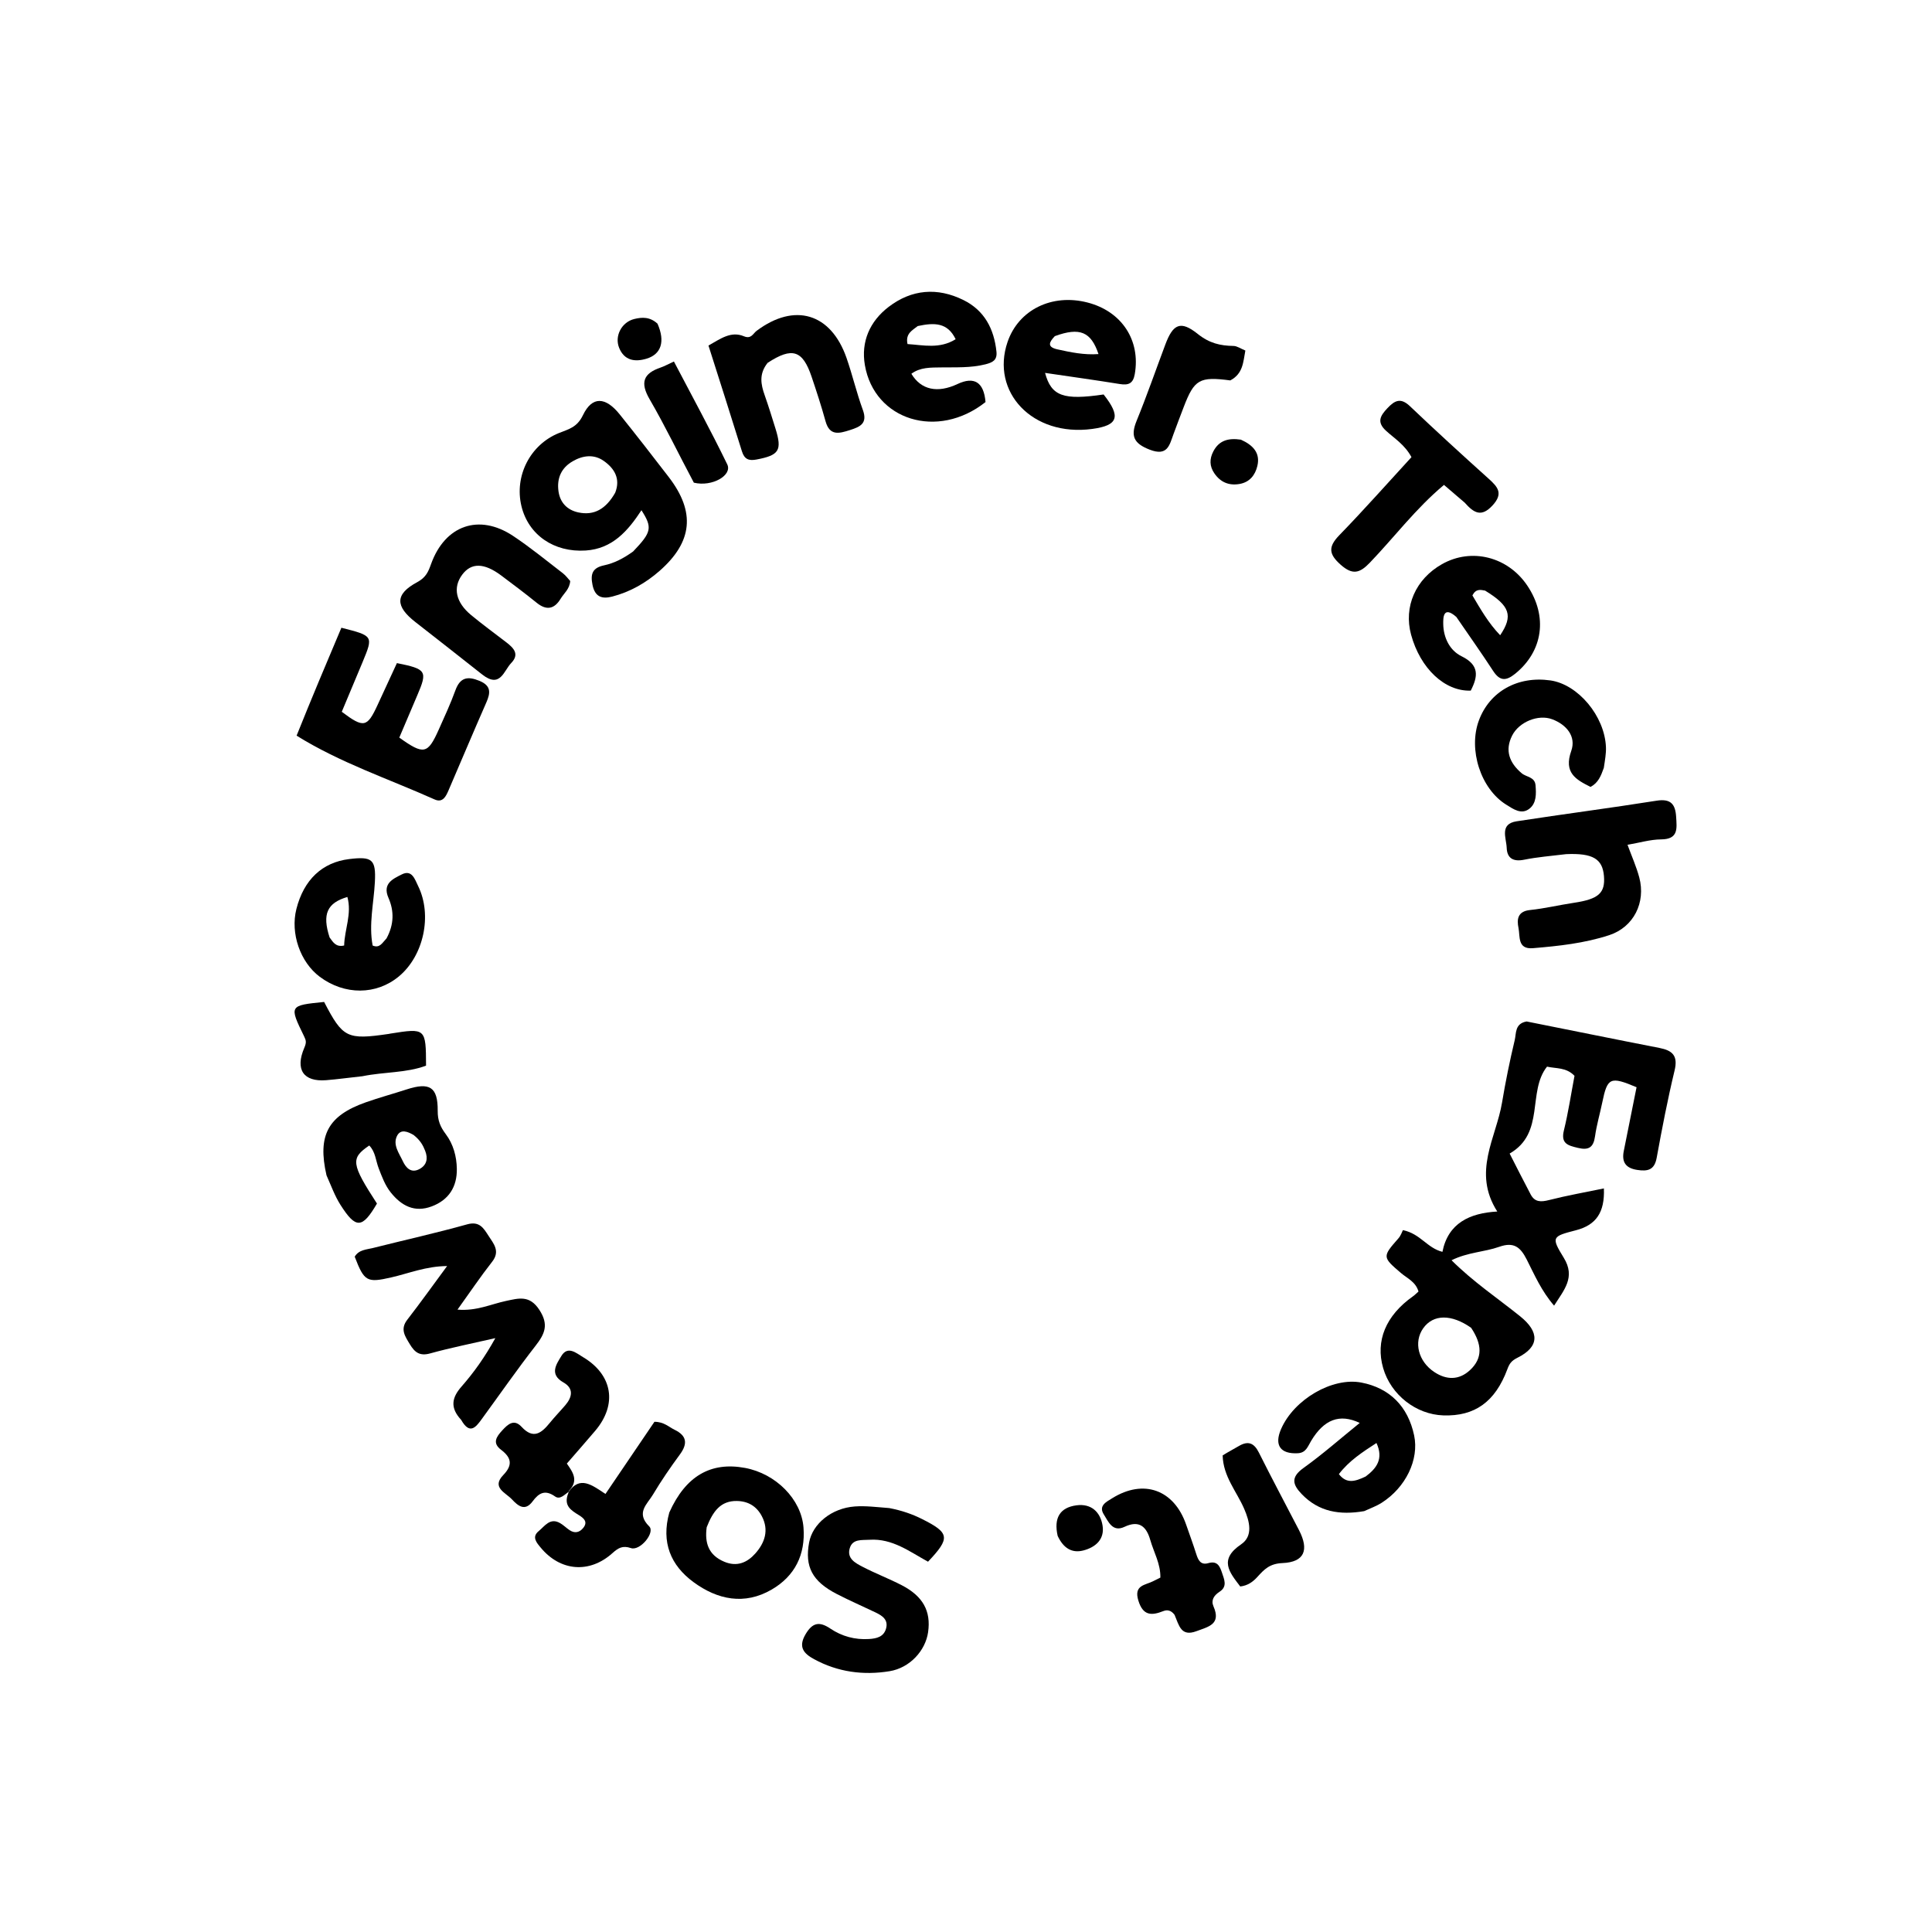 <svg version="1.1" id="Layer_1" xmlns="http://www.w3.org/2000/svg" xmlns:xlink="http://www.w3.org/1999/xlink" x="0px" y="0px"
	 width="100%" viewBox="0 0 496 496" enable-background="new 0 0 496 496" xml:space="preserve">
<path fill="#000000" opacity="1" stroke="none" 
	d="
M391.927,262.24 
	C403.557,264.553 414.78,266.85 426.024,269.037 
	C429.39,269.691 430.823,271.042 429.919,274.804 
	C428.135,282.221 426.688,289.725 425.32,297.233 
	C424.742,300.407 423.001,300.761 420.313,300.351 
	C417.346,299.898 416.304,298.327 416.87,295.496 
	C417.969,290 419.072,284.505 420.151,279.122 
	C413.389,276.271 412.667,276.635 411.361,282.977 
	C410.759,285.901 409.902,288.786 409.488,291.734 
	C409.089,294.58 407.863,295.367 405.09,294.693 
	C402.582,294.083 400.658,293.646 401.494,290.225 
	C402.632,285.571 403.345,280.813 404.221,276.199 
	C402.107,273.977 399.482,274.367 397.164,273.838 
	C392.049,280.289 396.751,290.861 387.568,296.152 
	C389.199,299.335 391.045,303.023 392.976,306.666 
	C394.027,308.648 395.607,308.618 397.661,308.095 
	C402.294,306.915 407.016,306.086 411.765,305.101 
	C412.013,311.281 409.754,314.508 404.565,315.848 
	C398.444,317.429 398.191,317.584 401.463,322.907 
	C404.548,327.927 401.541,331.13 398.982,335.196 
	C395.702,331.398 393.943,327.269 391.945,323.337 
	C390.354,320.205 388.665,318.754 384.911,320.087 
	C381.1,321.441 376.854,321.462 372.652,323.544 
	C378.269,329.135 384.487,333.283 390.269,337.936 
	C395.258,341.95 395.261,345.74 389.591,348.565 
	C387.982,349.367 387.509,350.106 386.983,351.515 
	C383.854,359.903 378.611,363.638 370.55,363.373 
	C363.519,363.142 357.081,358.082 355.097,351.23 
	C353.071,344.233 355.775,337.734 362.746,332.803 
	C363.263,332.437 363.709,331.971 364.167,331.57 
	C363.455,329.063 361.27,328.189 359.68,326.83 
	C354.891,322.739 354.85,322.645 359.002,317.936 
	C359.656,317.194 359.979,316.161 360.167,315.806 
	C364.712,316.764 366.334,320.38 370.313,321.384 
	C371.774,314.014 377.297,311.429 384.395,311.034 
	C377.918,300.917 384.102,292.129 385.611,283.091 
	C386.512,277.695 387.608,272.322 388.878,267.002 
	C389.291,265.268 388.866,262.788 391.927,262.24 
M377.675,340.881 
	C372.621,337.326 367.935,337.377 365.371,341.015 
	C362.875,344.558 364.102,349.501 368.215,352.233 
	C371.351,354.316 374.559,354.357 377.361,351.779 
	C380.713,348.694 380.498,345.095 377.675,340.881 
z"/>
<path fill="#000000" opacity="1" stroke="none" 
	d="
M162.548,141.573 
	C167.305,136.606 167.535,135.473 164.68,130.99 
	C161.202,136.314 157.213,140.883 150.38,141.331 
	C142.217,141.867 135.644,137.319 133.866,129.924 
	C132.013,122.217 136.091,114.162 143.489,111.177 
	C145.978,110.172 148.142,109.752 149.665,106.576 
	C152.044,101.619 155.485,101.879 159.099,106.389 
	C163.364,111.712 167.56,117.092 171.71,122.504 
	C178.582,131.465 177.81,139.115 169.338,146.556 
	C165.788,149.674 161.758,151.969 157.176,153.158 
	C154.608,153.824 152.748,153.311 152.112,150.154 
	C151.544,147.337 152.098,145.776 155.07,145.142 
	C157.684,144.584 160.073,143.357 162.548,141.573 
M157.938,126.499 
	C159.349,122.921 157.763,120.273 155.004,118.331 
	C152.45,116.532 149.603,116.913 146.986,118.445 
	C144.091,120.139 142.937,122.775 143.372,126.062 
	C143.767,129.045 145.63,130.934 148.444,131.545 
	C152.516,132.428 155.555,130.679 157.938,126.499 
z"/>
<path fill="#000000" opacity="1" stroke="none" 
	d="
M118.396,364.524 
	C115.475,361.382 116.001,358.805 118.472,355.988 
	C121.636,352.381 124.434,348.465 127.168,343.536 
	C121.177,344.915 115.748,345.987 110.43,347.461 
	C107.744,348.206 106.464,347.178 105.218,345.102 
	C103.987,343.05 102.664,341.256 104.563,338.808 
	C107.91,334.494 111.082,330.044 114.785,325.031 
	C109.314,325.079 104.931,326.927 100.416,327.955 
	C94.232,329.362 93.513,329.036 91.065,322.627 
	C92.126,320.82 94.094,320.813 95.805,320.382 
	C103.848,318.357 111.95,316.555 119.935,314.326 
	C123.096,313.443 124.145,315.298 125.406,317.25 
	C126.734,319.307 128.483,321.206 126.339,323.938 
	C123.385,327.702 120.71,331.684 117.453,336.217 
	C122.318,336.636 126.042,334.809 129.901,333.991 
	C133.199,333.292 135.962,332.44 138.465,336.275 
	C140.943,340.072 139.876,342.434 137.503,345.484 
	C132.707,351.645 128.246,358.068 123.638,364.376 
	C122.14,366.425 120.608,368.413 118.396,364.524 
z"/>
<path fill="#000000" opacity="1" stroke="none" 
	d="
M76.145,188.864 
	C79.959,179.34 83.827,170.189 87.644,161.16 
	C95.861,163.248 95.871,163.252 93.082,169.988 
	C91.309,174.272 89.502,178.541 87.744,182.736 
	C93.39,186.983 94.269,186.784 96.958,180.935 
	C98.614,177.334 100.281,173.738 101.897,170.239 
	C109.499,171.763 109.801,172.284 107.13,178.504 
	C105.565,182.15 104.024,185.805 102.511,189.364 
	C108.8,193.854 109.801,193.639 112.628,187.337 
	C114.127,183.995 115.666,180.659 116.916,177.222 
	C118.129,173.885 120.071,173.546 123.094,174.796 
	C126.124,176.048 125.945,177.865 124.851,180.355 
	C121.567,187.823 118.41,195.346 115.181,202.838 
	C114.507,204.401 113.702,206.195 111.565,205.237 
	C99.758,199.947 87.402,195.866 76.145,188.864 
z"/>
<path fill="#000000" opacity="1" stroke="none" 
	d="
M228.31,387.168 
	C231.532,387.788 234.198,388.718 236.739,389.992 
	C243.819,393.543 244.019,394.843 238.25,400.935 
	C233.571,398.384 229.105,394.916 223.237,395.303 
	C221.251,395.434 218.893,395.025 218.161,397.453 
	C217.346,400.158 219.659,401.309 221.529,402.28 
	C224.775,403.965 228.215,405.276 231.467,406.953 
	C236.966,409.79 239.039,413.612 238.27,419.02 
	C237.59,423.799 233.557,428.197 228.389,429.044 
	C221.66,430.146 215.104,429.275 209.018,425.971 
	C206.402,424.55 204.853,422.911 206.783,419.605 
	C208.562,416.56 210.33,416.19 213.174,418.105 
	C216.133,420.098 219.505,421.013 223.129,420.781 
	C225.056,420.657 226.87,420.234 227.469,418.119 
	C228.114,415.837 226.516,414.794 224.78,413.963 
	C221.478,412.383 218.116,410.919 214.863,409.245 
	C208.533,405.987 206.564,402.227 207.726,395.984 
	C208.62,391.183 213.496,387.189 219.443,386.753 
	C222.24,386.549 225.08,386.917 228.31,387.168 
z"/>
<path fill="#000000" opacity="1" stroke="none" 
	d="
M402.08,219.282 
	C398.179,219.759 394.686,220.024 391.279,220.715 
	C388.492,221.281 386.909,220.336 386.812,217.662 
	C386.721,215.145 384.906,211.536 389.368,210.849 
	C401.334,209.006 413.346,207.459 425.302,205.56 
	C428.978,204.976 430.126,206.508 430.315,209.732 
	C430.487,212.652 430.951,215.466 426.46,215.496 
	C423.695,215.515 420.935,216.354 417.831,216.883 
	C418.891,219.787 420.098,222.464 420.846,225.263 
	C422.565,231.698 419.422,238.021 413.122,240.086 
	C406.803,242.158 400.16,242.877 393.537,243.427 
	C389.524,243.76 390.283,240.369 389.839,238.222 
	C389.382,236.015 389.614,233.962 392.799,233.631 
	C396.588,233.236 400.322,232.335 404.097,231.769 
	C410.373,230.83 412.148,229.289 411.779,224.89 
	C411.411,220.499 408.924,218.984 402.08,219.282 
z"/>
<path fill="#000000" opacity="1" stroke="none" 
	d="
M253.011,103.221 
	C240.731,112.971 224.47,107.895 222.036,93.724 
	C221.003,87.709 223.315,82.48 228.133,78.792 
	C234.057,74.256 240.665,73.721 247.36,77.038 
	C252.75,79.709 255.2,84.443 255.818,90.278 
	C256.049,92.459 254.85,93.061 252.984,93.532 
	C249.205,94.485 245.388,94.272 241.572,94.327 
	C238.932,94.365 236.269,94.264 233.978,95.954 
	C236.441,100.093 240.684,101.014 245.826,98.588 
	C250.067,96.588 252.587,98.07 253.011,103.221 
M235.612,83.708 
	C234.251,84.806 232.401,85.6 232.985,88.331 
	C237.094,88.598 241.229,89.641 245.34,87.089 
	C243.279,82.796 239.94,82.783 235.612,83.708 
z"/>
<path fill="#000000" opacity="1" stroke="none" 
	d="
M350.218,387.953 
	C343.933,389.024 338.594,388.129 334.23,383.621 
	C331.824,381.137 331.325,379.251 334.645,376.872 
	C339.594,373.324 344.182,369.272 349.083,365.306 
	C343.909,362.855 339.901,364.411 336.593,369.936 
	C335.737,371.366 335.288,372.974 333.193,373.087 
	C328.715,373.328 327.083,371.029 328.881,366.893 
	C332.209,359.235 342.076,353.517 349.501,354.944 
	C356.76,356.338 361.475,361.061 363.049,368.513 
	C364.357,374.703 360.911,381.89 354.64,385.856 
	C353.387,386.648 351.958,387.162 350.218,387.953 
M350.614,379.055 
	C353.414,376.956 355.25,374.543 353.381,370.459 
	C349.707,372.845 346.334,375.038 343.732,378.447 
	C345.671,380.959 347.805,380.405 350.614,379.055 
z"/>
<path fill="#000000" opacity="1" stroke="none" 
	d="
M283.328,101.272 
	C287.82,106.965 287.111,109.222 280.395,110.122 
	C265.014,112.184 254.288,100.595 258.67,87.785 
	C261.476,79.584 270.011,75.292 279.206,77.667 
	C288.009,79.94 292.853,87.385 291.326,96.06 
	C290.901,98.475 289.708,98.951 287.496,98.594 
	C281.161,97.57 274.804,96.691 268.299,95.732 
	C269.895,101.722 273.023,102.789 283.328,101.272 
M270.807,86.296 
	C269.452,87.724 268.621,89.058 271.451,89.686 
	C274.895,90.451 278.344,91.172 282.015,90.899 
	C280.1,85.198 277.262,83.938 270.807,86.296 
z"/>
<path fill="#000000" opacity="1" stroke="none" 
	d="
M123.835,173.197 
	C117.94,168.55 112.324,164.117 106.675,159.727 
	C101.468,155.681 101.346,152.556 107.099,149.466 
	C109.393,148.234 109.975,146.726 110.67,144.793 
	C114.242,134.856 122.974,131.773 131.727,137.589 
	C136.152,140.529 140.277,143.924 144.499,147.164 
	C145.263,147.75 145.842,148.577 146.389,149.166 
	C146.234,151.251 144.781,152.31 143.938,153.704 
	C142.321,156.378 140.316,156.8 137.784,154.753 
	C134.809,152.347 131.75,150.043 128.685,147.752 
	C124.276,144.457 120.981,144.414 118.656,147.547 
	C116.216,150.835 116.985,154.63 120.948,157.905 
	C123.896,160.342 126.992,162.601 130.025,164.935 
	C131.886,166.368 133.427,167.961 131.242,170.217 
	C129.324,172.196 128.457,176.788 123.835,173.197 
z"/>
<path fill="#000000" opacity="1" stroke="none" 
	d="
M171.83,388.299 
	C176.033,378.918 182.496,375.224 191.268,376.856 
	C199.196,378.331 205.721,384.905 206.281,392.148 
	C206.818,399.095 204.076,404.62 198.11,408.088 
	C191.124,412.15 184.197,410.7 178.037,406.171 
	C172.206,401.884 169.696,396.006 171.83,388.299 
M181.429,392.086 
	C180.886,396.076 181.857,399.224 185.933,400.941 
	C189.23,402.329 191.852,401.142 193.92,398.814 
	C196.344,396.085 197.466,392.841 195.591,389.261 
	C194.255,386.712 192.093,385.398 189.193,385.347 
	C185.028,385.272 183.047,387.96 181.429,392.086 
z"/>
<path fill="#000000" opacity="1" stroke="none" 
	d="
M99.235,240.91 
	C101.194,237.289 101.19,233.839 99.729,230.508 
	C98.105,226.807 100.944,225.609 103.142,224.491 
	C105.772,223.154 106.514,225.775 107.34,227.453 
	C111.036,234.961 108.772,245.391 102.396,250.679 
	C96.599,255.486 88.471,255.525 82.103,250.776 
	C77.068,247.021 74.507,239.596 76.093,233.356 
	C77.999,225.86 82.711,221.403 89.631,220.551 
	C95.556,219.823 96.548,220.615 96.24,226.47 
	C95.954,231.9 94.643,237.293 95.666,242.743 
	C97.492,243.517 98.116,242.071 99.235,240.91 
M84.616,240.665 
	C85.483,241.827 86.2,243.239 88.355,242.736 
	C88.45,238.615 90.385,234.602 89.181,230.277 
	C84.004,231.808 82.659,234.632 84.616,240.665 
z"/>
<path fill="#000000" opacity="1" stroke="none" 
	d="
M373.882,158.386 
	C370.462,155.379 370.502,158.685 370.521,160.175 
	C370.566,163.674 372.164,166.981 375.222,168.477 
	C379.846,170.739 379.459,173.658 377.584,177.3 
	C370.946,177.55 364.64,171.634 362.272,162.964 
	C360.309,155.774 363.423,148.658 370.21,144.829 
	C377.775,140.56 387.106,142.91 392.103,150.342 
	C397.437,158.275 396.121,167.227 388.956,172.993 
	C386.602,174.887 385.025,174.85 383.324,172.235 
	C380.337,167.643 377.157,163.176 373.882,158.386 
M381.262,151.626 
	C380.124,151.426 378.943,151.067 378.007,152.858 
	C380.043,156.286 382.101,159.946 385.137,163.085 
	C388.498,158.082 387.691,155.545 381.262,151.626 
z"/>
<path fill="#000000" opacity="1" stroke="none" 
	d="
M83.824,301.736 
	C81.457,291.449 84.22,286.41 93.93,282.99 
	C97.377,281.776 100.912,280.815 104.389,279.687 
	C110.266,277.78 112.423,279.02 112.371,285.156 
	C112.35,287.677 113.04,289.296 114.453,291.178 
	C116.37,293.732 117.233,296.871 117.283,300.068 
	C117.356,304.69 115.225,308.07 110.822,309.72 
	C106.422,311.369 103.064,309.566 100.334,306.157 
	C98.857,304.312 98.064,302.121 97.22,299.94 
	C96.462,297.98 96.401,295.7 94.795,294.085 
	C89.963,297.371 90.161,298.792 96.777,308.988 
	C92.998,315.451 91.36,315.555 87.385,309.287 
	C85.975,307.064 85.058,304.527 83.824,301.736 
M106.193,291.39 
	C104.683,290.515 102.835,289.744 101.906,291.663 
	C100.806,293.935 102.471,296.074 103.413,298.098 
	C104.212,299.815 105.539,301.284 107.692,300.128 
	C109.541,299.135 109.938,297.456 109.16,295.47 
	C108.611,294.067 107.938,292.78 106.193,291.39 
z"/>
<path fill="#000000" opacity="1" stroke="none" 
	d="
M197.069,93.157 
	C194.803,95.994 195.331,98.686 196.316,101.466 
	C197.313,104.284 198.188,107.146 199.079,110.001 
	C200.842,115.652 200.034,116.873 194.199,117.977 
	C192.203,118.354 191.101,117.887 190.472,115.856 
	C187.675,106.828 184.78,97.831 181.885,88.71 
	C185.01,86.953 187.662,84.941 190.987,86.332 
	C192.872,87.121 193.328,85.618 194.26,84.92 
	C204.001,77.63 213.328,80.397 217.333,91.907 
	C218.861,96.298 219.913,100.857 221.511,105.22 
	C222.797,108.729 220.82,109.58 218.183,110.419 
	C215.431,111.293 212.997,111.982 211.935,108.13 
	C210.874,104.286 209.632,100.489 208.357,96.709 
	C206.068,89.916 203.395,89.016 197.069,93.157 
z"/>
<path fill="#000000" opacity="1" stroke="none" 
	d="
M376.028,129.042 
	C374.145,127.413 372.516,126.026 370.712,124.49 
	C363.432,130.575 357.947,137.938 351.641,144.493 
	C349.062,147.173 347.237,147.669 344.21,145.001 
	C341.099,142.259 340.955,140.374 343.851,137.393 
	C350.195,130.862 356.232,124.034 362.363,117.361 
	C360.649,114.173 358.021,112.587 355.852,110.61 
	C353.391,108.366 354.339,106.76 356.182,104.801 
	C358.069,102.796 359.591,102.017 361.968,104.278 
	C368.598,110.589 375.357,116.767 382.165,122.887 
	C384.534,125.017 386.015,126.693 383.164,129.774 
	C380.323,132.845 378.408,131.732 376.028,129.042 
z"/>
<path fill="#000000" opacity="1" stroke="none" 
	d="
M145.959,383.025 
	C148.879,378.834 151.88,381.182 155.44,383.54 
	C159.763,377.169 163.993,370.935 168.013,365.013 
	C170.488,365.028 171.691,366.342 173.163,367.052 
	C176.317,368.572 176.612,370.596 174.552,373.395 
	C172.09,376.741 169.73,380.183 167.604,383.749 
	C166.156,386.179 163.157,388.386 166.678,391.875 
	C168.257,393.44 164.329,398.235 161.986,397.44 
	C159.81,396.703 158.694,397.422 157.214,398.748 
	C151.328,404.022 143.859,403.401 138.835,397.343 
	C137.769,396.058 136.439,394.602 138.299,393.081 
	C139.853,391.81 141.218,389.514 143.829,391.05 
	C144.682,391.551 145.4,392.277 146.225,392.833 
	C147.561,393.734 148.796,393.432 149.747,392.243 
	C150.951,390.738 149.926,389.8 148.714,389.043 
	C146.686,387.777 144.552,386.604 145.915,383.295 
	C145.995,382.99 145.959,383.025 145.959,383.025 
z"/>
<path fill="#000000" opacity="1" stroke="none" 
	d="
M411.746,197.132 
	C410.991,199.264 410.313,200.954 408.342,202.026 
	C404.583,200.145 401.394,198.401 403.387,192.774 
	C404.699,189.066 402.165,186.03 398.493,184.655 
	C394.911,183.313 389.981,185.338 388.213,188.836 
	C386.274,192.673 387.518,195.856 390.668,198.52 
	C391.863,199.531 394.041,199.426 394.218,201.602 
	C394.396,203.798 394.479,206.177 392.647,207.614 
	C390.573,209.24 388.495,207.697 386.706,206.591 
	C380.137,202.531 376.905,192.452 379.665,184.982 
	C382.418,177.528 389.632,173.483 398.032,174.684 
	C405.136,175.7 411.968,183.84 412.293,191.805 
	C412.36,193.445 412.047,195.101 411.746,197.132 
z"/>
<path fill="#000000" opacity="1" stroke="none" 
	d="
M146.01,382.97 
	C144.947,383.687 143.786,385.094 142.505,384.188 
	C139.933,382.37 138.34,383.274 136.733,385.448 
	C134.766,388.109 132.98,386.59 131.428,384.93 
	C129.802,383.19 126.114,381.892 129.212,378.678 
	C131.726,376.069 131.25,374.183 128.632,372.196 
	C126.301,370.427 127.475,368.82 128.954,367.207 
	C130.418,365.611 131.975,364.213 133.917,366.32 
	C136.953,369.612 139.047,367.885 141.164,365.272 
	C142.421,363.721 143.823,362.288 145.121,360.768 
	C146.919,358.665 147.355,356.445 144.64,354.905 
	C140.939,352.806 142.873,350.201 144.104,348.144 
	C145.752,345.388 147.949,347.383 149.688,348.42 
	C157.303,352.96 158.534,360.557 152.818,367.314 
	C150.465,370.095 148.052,372.825 145.524,375.742 
	C147.071,377.937 148.602,380.086 146.085,382.723 
	C145.959,383.025 145.995,382.99 146.01,382.97 
z"/>
<path fill="#000000" opacity="1" stroke="none" 
	d="
M301.547,414.582 
	C300.646,413.367 299.643,413.23 298.672,413.612 
	C295.601,414.819 293.44,414.827 292.24,410.887 
	C291.019,406.88 294.078,406.98 296.092,405.915 
	C296.668,405.61 297.259,405.333 297.9,405.015 
	C297.973,401.476 296.218,398.533 295.316,395.381 
	C294.35,392.007 292.544,390.157 288.688,391.984 
	C285.612,393.442 284.535,390.616 283.383,388.804 
	C281.947,386.546 284.044,385.567 285.573,384.618 
	C293.606,379.633 301.407,382.442 304.51,391.402 
	C305.38,393.918 306.307,396.415 307.108,398.952 
	C307.607,400.531 308.247,401.867 310.202,401.303 
	C312.476,400.649 313.146,402.022 313.713,403.74 
	C314.292,405.491 315.172,407.304 313.106,408.639 
	C311.651,409.579 310.849,410.822 311.536,412.397 
	C313.552,417.015 310.255,417.616 307.16,418.771 
	C303.192,420.253 302.711,417.326 301.547,414.582 
z"/>
<path fill="#000000" opacity="1" stroke="none" 
	d="
M313.891,373.642 
	C315.452,372.671 316.778,371.984 318.065,371.229 
	C320.446,369.83 321.957,370.448 323.198,372.93 
	C326.537,379.611 330.064,386.198 333.493,392.835 
	C336.111,397.902 334.931,401.043 329.248,401.286 
	C325.937,401.428 324.561,402.906 322.806,404.841 
	C321.692,406.069 320.362,407.07 318.403,407.296 
	C315.615,403.616 312.838,400.407 318.634,396.471 
	C321.744,394.358 320.853,390.669 319.415,387.353 
	C317.474,382.875 314.013,379.041 313.891,373.642 
z"/>
<path fill="#000000" opacity="1" stroke="none" 
	d="
M315.852,97.663 
	C307.942,96.621 306.604,97.414 303.898,104.481 
	C303.008,106.805 302.121,109.131 301.264,111.469 
	C300.224,114.309 299.733,117.211 295.156,115.439 
	C291.048,113.848 290.204,111.943 291.809,108.016 
	C294.445,101.563 296.73,94.968 299.178,88.438 
	C301.133,83.224 303.051,82.174 307.492,85.73 
	C310.485,88.126 313.267,88.76 316.69,88.815 
	C317.596,88.83 318.491,89.494 319.72,89.993 
	C319.155,92.946 319.153,95.919 315.852,97.663 
z"/>
<path fill="#000000" opacity="1" stroke="none" 
	d="
M93.032,276.3 
	C89.624,276.655 86.673,277.087 83.707,277.317 
	C77.943,277.766 75.697,274.633 78.126,268.99 
	C78.699,267.658 78.601,267.14 78.081,266.074 
	C74.212,258.145 74.236,258.133 83.212,257.228 
	C88.015,266.47 89.083,266.999 99.79,265.438 
	C99.954,265.414 100.115,265.37 100.278,265.344 
	C109.277,263.915 109.348,263.977 109.379,273.582 
	C104.299,275.489 98.751,275.142 93.032,276.3 
z"/>
<path fill="#000000" opacity="1" stroke="none" 
	d="
M178.133,123.918 
	C174.214,116.568 170.771,109.371 166.774,102.495 
	C164.28,98.205 165.166,95.861 169.623,94.351 
	C170.552,94.036 171.42,93.542 173.013,92.81 
	C177.636,101.646 182.387,110.329 186.708,119.221 
	C188.061,122.006 182.843,125.06 178.133,123.918 
z"/>
<path fill="#000000" opacity="1" stroke="none" 
	d="
M271.529,394.294 
	C270.503,389.738 272.075,387.026 276.371,386.458 
	C280.149,385.958 282.493,388.172 283.058,391.651 
	C283.632,395.186 281.248,397.254 278.091,398.057 
	C275.14,398.807 272.961,397.4 271.529,394.294 
z"/>
<path fill="#000000" opacity="1" stroke="none" 
	d="
M318.573,112.874 
	C321.77,114.311 323.581,116.337 322.799,119.624 
	C322.235,121.996 320.806,123.818 318.181,124.257 
	C315.462,124.713 313.307,123.785 311.748,121.499 
	C310.505,119.676 310.487,117.822 311.499,115.879 
	C312.939,113.111 315.288,112.389 318.573,112.874 
z"/>
<path fill="#000000" opacity="1" stroke="none" 
	d="
M168.798,83.094 
	C170.833,87.703 169.737,90.969 165.954,92.095 
	C162.994,92.975 160.271,92.575 158.945,89.289 
	C157.725,86.266 159.593,82.678 162.866,81.89 
	C164.784,81.428 166.824,81.284 168.798,83.094 
z"/>
</svg>